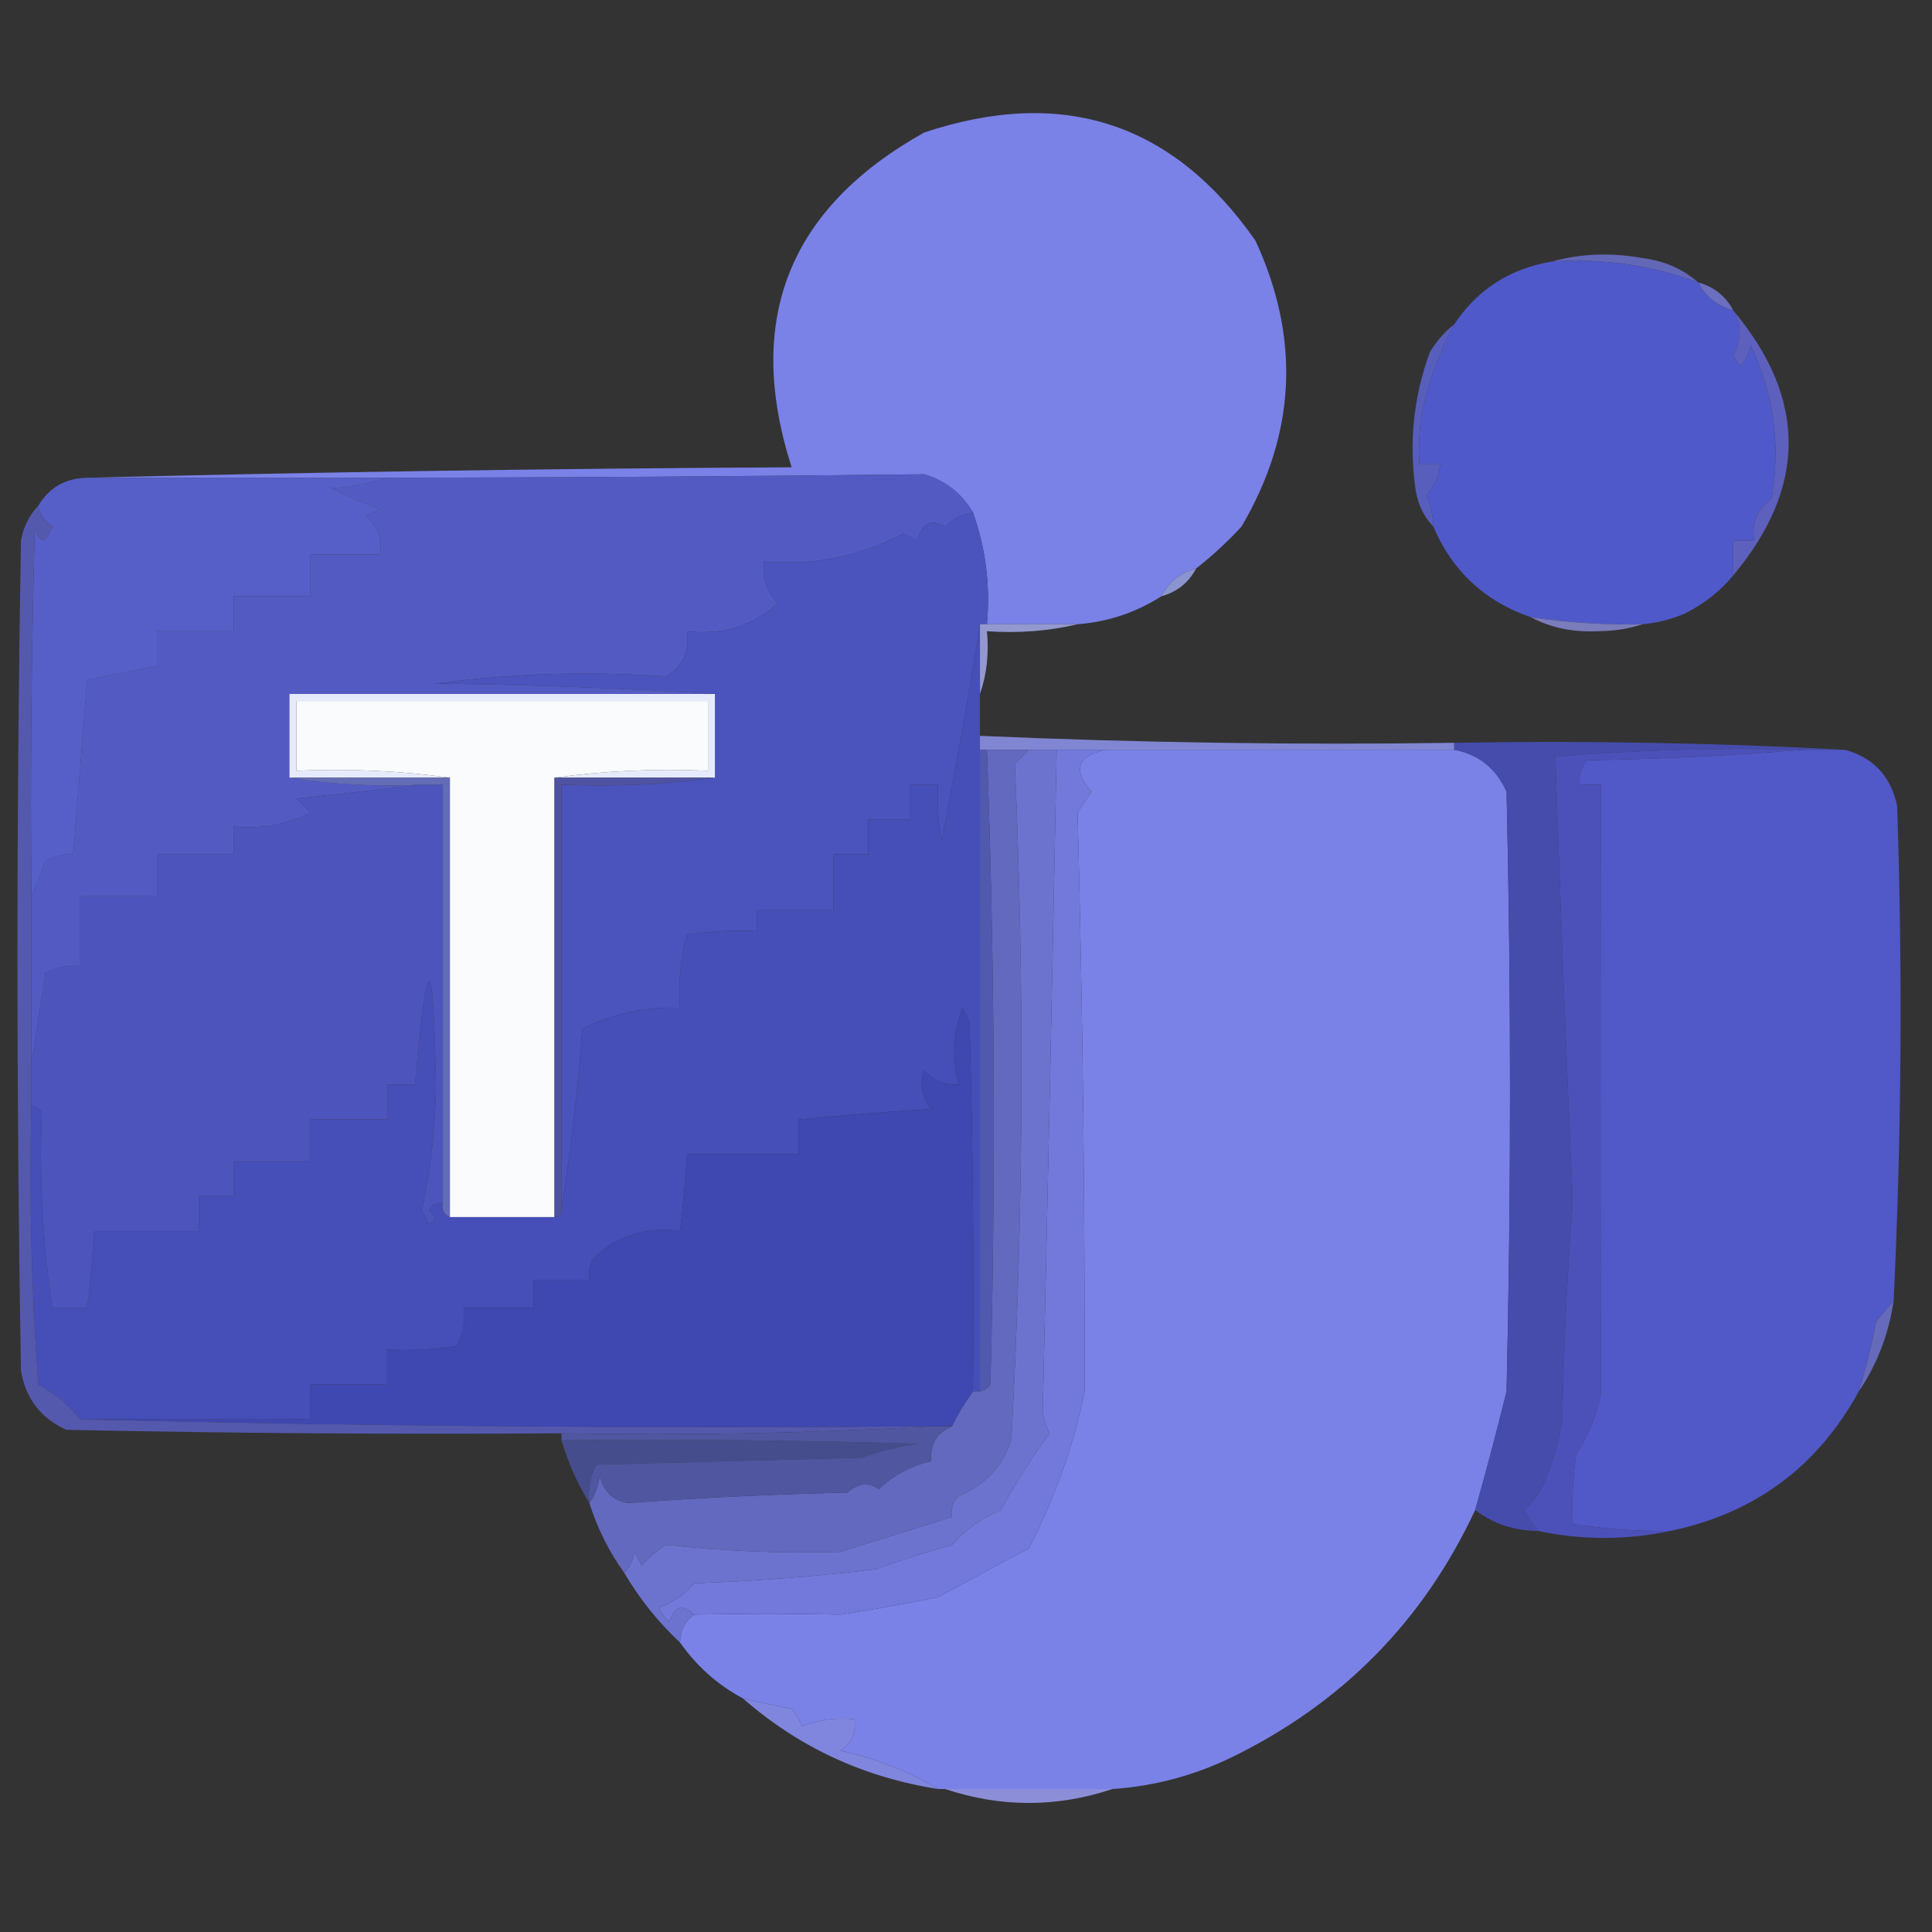 <?xml version="1.0" encoding="UTF-8"?>
<!DOCTYPE svg PUBLIC "-//W3C//DTD SVG 1.1//EN" "http://www.w3.org/Graphics/SVG/1.1/DTD/svg11.dtd">
<svg xmlns="http://www.w3.org/2000/svg" version="1.1" width="277px" height="277px" style="shape-rendering:geometricPrecision; text-rendering:geometricPrecision; image-rendering:optimizeQuality; fill-rule:evenodd; clip-rule:evenodd" xmlns:xlink="http://www.w3.org/1999/xlink">
<rect width="100%" height="100%" fill="#333333" stroke="none"/>
<g><path style="opacity:1" fill="#7a81e7" d="M 171.5,81.5 C 169.205,82.135 167.539,83.469 166.5,85.5C 162.845,87.829 158.845,89.163 154.5,89.5C 150.167,89.5 145.833,89.5 141.5,89.5C 141.999,83.942 141.333,78.608 139.5,73.5C 137.929,70.769 135.595,68.935 132.5,68C 106.844,68.296 81.177,68.463 55.5,68.5C 41.167,68.5 26.833,68.5 12.5,68.5C 45.998,67.668 79.664,67.168 113.5,67C 106.729,45.868 113.062,29.868 132.5,19C 152.341,12.392 168.175,17.559 180,34.5C 186.487,48.544 185.821,62.211 178,75.5C 175.963,77.706 173.797,79.706 171.5,81.5 Z"/></g>
<g><path style="opacity:1" fill="#6367b7" d="M 222.5,37.5 C 226.646,36.353 230.98,36.186 235.5,37C 238.599,37.387 241.266,38.554 243.5,40.5C 236.803,38.02 229.803,37.02 222.5,37.5 Z"/></g>
<g><path style="opacity:1" fill="#5059c9" d="M 222.5,37.5 C 229.803,37.02 236.803,38.02 243.5,40.5C 244.539,42.531 246.205,43.864 248.5,44.5C 249.72,46.663 249.72,48.83 248.5,51C 248.833,51.5 249.167,52 249.5,52.5C 250.251,51.624 250.751,50.624 251,49.5C 254.334,56.45 255.334,63.784 254,71.5C 251.961,72.978 251.128,74.978 251.5,77.5C 250.5,77.5 249.5,77.5 248.5,77.5C 248.5,79.167 248.5,80.833 248.5,82.5C 246.599,84.796 244.266,86.629 241.5,88C 239.564,88.813 237.564,89.313 235.5,89.5C 230.13,89.608 224.797,89.275 219.5,88.5C 212.897,86.23 208.231,81.897 205.5,75.5C 205.481,73.94 205.148,72.44 204.5,71C 205.707,69.7 206.374,68.2 206.5,66.5C 205.5,66.5 204.5,66.5 203.5,66.5C 203.336,63.813 203.503,61.146 204,58.5C 204.977,54.304 206.477,50.304 208.5,46.5C 211.844,41.492 216.51,38.492 222.5,37.5 Z"/></g>
<g><path style="opacity:1" fill="#6b6fbd" d="M 243.5,40.5 C 245.754,41.124 247.421,42.457 248.5,44.5C 246.205,43.864 244.539,42.531 243.5,40.5 Z"/></g>
<g><path style="opacity:1" fill="#5e60bd" d="M 248.5,44.5 C 259.095,57.155 259.095,69.822 248.5,82.5C 248.5,80.833 248.5,79.167 248.5,77.5C 249.5,77.5 250.5,77.5 251.5,77.5C 251.128,74.978 251.961,72.978 254,71.5C 255.334,63.784 254.334,56.45 251,49.5C 250.751,50.624 250.251,51.624 249.5,52.5C 249.167,52 248.833,51.5 248.5,51C 249.72,48.83 249.72,46.663 248.5,44.5 Z"/></g>
<g><path style="opacity:1" fill="#585ebb" d="M 208.5,46.5 C 206.477,50.304 204.977,54.304 204,58.5C 203.503,61.146 203.336,63.813 203.5,66.5C 204.5,66.5 205.5,66.5 206.5,66.5C 206.374,68.2 205.707,69.7 204.5,71C 205.148,72.44 205.481,73.94 205.5,75.5C 204.207,74.158 203.374,72.491 203,70.5C 201.966,63.633 202.633,56.967 205,50.5C 205.949,48.907 207.115,47.574 208.5,46.5 Z"/></g>
<g><path style="opacity:1" fill="#535bc3" d="M 139.5,73.5 C 137.956,73.703 136.622,74.37 135.5,75.5C 133.533,74.318 132.2,74.985 131.5,77.5C 130.833,77.167 130.167,76.833 129.5,76.5C 123.294,79.771 116.628,81.105 109.5,80.5C 109.229,82.821 109.896,84.821 111.5,86.5C 107.87,89.759 103.537,91.093 98.5,90.5C 98.915,93.368 97.915,95.535 95.5,97C 84.491,96.189 73.491,96.522 62.5,98C 76.006,98.169 89.34,98.669 102.5,99.5C 82.167,99.5 61.833,99.5 41.5,99.5C 41.5,103.5 41.5,107.5 41.5,111.5C 47.645,112.49 53.978,112.823 60.5,112.5C 54.654,113.167 48.654,113.833 42.5,114.5C 43.167,115.167 43.833,115.833 44.5,116.5C 41.06,118.223 37.394,118.89 33.5,118.5C 33.5,119.833 33.5,121.167 33.5,122.5C 29.833,122.5 26.167,122.5 22.5,122.5C 22.5,124.5 22.5,126.5 22.5,128.5C 18.833,128.5 15.167,128.5 11.5,128.5C 11.5,131.833 11.5,135.167 11.5,138.5C 9.738,138.357 8.071,138.691 6.5,139.5C 5.833,143.982 5.166,148.316 4.5,152.5C 4.5,144.5 4.5,136.5 4.5,128.5C 5.163,126.958 5.83,125.291 6.5,123.5C 7.736,122.754 9.07,122.421 10.5,122.5C 11.167,114.167 11.833,105.833 12.5,97.5C 15.833,96.833 19.167,96.167 22.5,95.5C 22.5,93.833 22.5,92.167 22.5,90.5C 26.167,90.5 29.833,90.5 33.5,90.5C 33.5,88.833 33.5,87.167 33.5,85.5C 37.167,85.5 40.833,85.5 44.5,85.5C 44.5,83.5 44.5,81.5 44.5,79.5C 47.833,79.5 51.167,79.5 54.5,79.5C 54.859,77.234 54.192,75.401 52.5,74C 53.167,73.667 53.833,73.333 54.5,73C 52.065,72.147 49.731,71.147 47.5,70C 50.365,69.817 53.031,69.317 55.5,68.5C 81.177,68.463 106.844,68.296 132.5,68C 135.595,68.935 137.929,70.769 139.5,73.5 Z"/></g>
<g><path style="opacity:1" fill="#4b54bd" d="M 139.5,73.5 C 141.333,78.608 141.999,83.942 141.5,89.5C 141.167,89.5 140.833,89.5 140.5,89.5C 138.886,99.752 137.052,110.085 135,120.5C 134.503,117.854 134.336,115.187 134.5,112.5C 133.167,112.5 131.833,112.5 130.5,112.5C 130.5,114.167 130.5,115.833 130.5,117.5C 128.5,117.5 126.5,117.5 124.5,117.5C 124.5,119.167 124.5,120.833 124.5,122.5C 122.833,122.5 121.167,122.5 119.5,122.5C 119.5,125.167 119.5,127.833 119.5,130.5C 115.833,130.5 112.167,130.5 108.5,130.5C 108.5,131.5 108.5,132.5 108.5,133.5C 105.15,133.335 101.817,133.502 98.5,134C 97.544,137.394 97.211,140.894 97.5,144.5C 92.583,144.296 87.917,145.296 83.5,147.5C 82.816,156.251 81.816,164.917 80.5,173.5C 80.5,153.167 80.5,132.833 80.5,112.5C 88.019,112.825 95.352,112.492 102.5,111.5C 102.5,107.5 102.5,103.5 102.5,99.5C 89.34,98.669 76.006,98.169 62.5,98C 73.491,96.522 84.491,96.189 95.5,97C 97.915,95.535 98.915,93.368 98.5,90.5C 103.537,91.093 107.87,89.759 111.5,86.5C 109.896,84.821 109.229,82.821 109.5,80.5C 116.628,81.105 123.294,79.771 129.5,76.5C 130.167,76.833 130.833,77.167 131.5,77.5C 132.2,74.985 133.533,74.318 135.5,75.5C 136.622,74.37 137.956,73.703 139.5,73.5 Z"/></g>
<g><path style="opacity:1" fill="#565fc7" d="M 12.5,68.5 C 26.833,68.5 41.167,68.5 55.5,68.5C 53.031,69.317 50.365,69.817 47.5,70C 49.731,71.147 52.065,72.147 54.5,73C 53.833,73.333 53.167,73.667 52.5,74C 54.192,75.401 54.859,77.234 54.5,79.5C 51.167,79.5 47.833,79.5 44.5,79.5C 44.5,81.5 44.5,83.5 44.5,85.5C 40.833,85.5 37.167,85.5 33.5,85.5C 33.5,87.167 33.5,88.833 33.5,90.5C 29.833,90.5 26.167,90.5 22.5,90.5C 22.5,92.167 22.5,93.833 22.5,95.5C 19.167,96.167 15.833,96.833 12.5,97.5C 11.833,105.833 11.167,114.167 10.5,122.5C 9.07,122.421 7.736,122.754 6.5,123.5C 5.83,125.291 5.163,126.958 4.5,128.5C 4.333,110.83 4.5,93.163 5,75.5C 5.669,78.028 6.502,78.028 7.5,75.5C 6.388,74.735 5.721,73.735 5.5,72.5C 7.052,69.888 9.386,68.555 12.5,68.5 Z"/></g>
<g><path style="opacity:1" fill="#8c94d0" d="M 171.5,81.5 C 170.421,83.543 168.754,84.876 166.5,85.5C 167.539,83.469 169.205,82.135 171.5,81.5 Z"/></g>
<g><path style="opacity:1" fill="#7a7cbb" d="M 219.5,88.5 C 224.797,89.275 230.13,89.608 235.5,89.5C 233.527,90.163 231.361,90.496 229,90.5C 225.523,90.672 222.356,90.006 219.5,88.5 Z"/></g>
<g><path style="opacity:1" fill="#9398ce" d="M 140.5,89.5 C 140.833,89.5 141.167,89.5 141.5,89.5C 145.833,89.5 150.167,89.5 154.5,89.5C 150.366,90.485 146.032,90.818 141.5,90.5C 141.81,93.713 141.477,96.713 140.5,99.5C 140.5,96.167 140.5,92.833 140.5,89.5 Z"/></g>
<g><path style="opacity:1" fill="#e6ebfc" d="M 102.5,99.5 C 102.5,103.5 102.5,107.5 102.5,111.5C 94.833,111.5 87.167,111.5 79.5,111.5C 86.648,110.508 93.981,110.175 101.5,110.5C 101.5,107.167 101.5,103.833 101.5,100.5C 81.833,100.5 62.167,100.5 42.5,100.5C 42.5,103.833 42.5,107.167 42.5,110.5C 50.019,110.175 57.352,110.508 64.5,111.5C 56.833,111.5 49.167,111.5 41.5,111.5C 41.5,107.5 41.5,103.5 41.5,99.5C 61.833,99.5 82.167,99.5 102.5,99.5 Z"/></g>
<g><path style="opacity:1" fill="#f9fbfd" d="M 79.5,111.5 C 79.5,132.5 79.5,153.5 79.5,174.5C 74.5,174.5 69.5,174.5 64.5,174.5C 64.5,153.5 64.5,132.5 64.5,111.5C 57.352,110.508 50.019,110.175 42.5,110.5C 42.5,107.167 42.5,103.833 42.5,100.5C 62.167,100.5 81.833,100.5 101.5,100.5C 101.5,103.833 101.5,107.167 101.5,110.5C 93.981,110.175 86.648,110.508 79.5,111.5 Z"/></g>
<g><path style="opacity:1" fill="#464eb7" d="M 140.5,89.5 C 140.5,92.833 140.5,96.167 140.5,99.5C 140.5,101.5 140.5,103.5 140.5,105.5C 140.5,106.167 140.5,106.833 140.5,107.5C 140.5,138.167 140.5,168.833 140.5,199.5C 140.167,199.5 139.833,199.5 139.5,199.5C 139.667,181.83 139.5,164.164 139,146.5C 138.667,145.833 138.333,145.167 138,144.5C 136.595,148.169 136.428,151.835 137.5,155.5C 135.516,155.617 133.85,154.95 132.5,153.5C 131.808,155.335 132.142,157.168 133.5,159C 127.151,159.406 120.817,159.906 114.5,160.5C 114.5,162.167 114.5,163.833 114.5,165.5C 109.167,165.5 103.833,165.5 98.5,165.5C 98.276,169.179 97.942,172.846 97.5,176.5C 92.584,175.843 88.417,177.176 85,180.5C 84.517,181.448 84.35,182.448 84.5,183.5C 81.833,183.5 79.167,183.5 76.5,183.5C 76.5,184.833 76.5,186.167 76.5,187.5C 73.167,187.5 69.833,187.5 66.5,187.5C 66.739,189.467 66.406,191.301 65.5,193C 62.183,193.498 58.85,193.665 55.5,193.5C 55.5,195.167 55.5,196.833 55.5,198.5C 51.833,198.5 48.167,198.5 44.5,198.5C 44.5,200.167 44.5,201.833 44.5,203.5C 33.5,203.5 22.5,203.5 11.5,203.5C 9.942,201.491 7.942,199.824 5.5,198.5C 4.501,185.183 4.168,171.85 4.5,158.5C 5.117,158.611 5.617,158.944 6,159.5C 5.629,168.816 6.129,178.149 7.5,187.5C 9.167,187.5 10.833,187.5 12.5,187.5C 12.942,183.846 13.276,180.179 13.5,176.5C 18.5,176.5 23.5,176.5 28.5,176.5C 28.5,174.833 28.5,173.167 28.5,171.5C 30.167,171.5 31.833,171.5 33.5,171.5C 33.5,169.833 33.5,168.167 33.5,166.5C 37.167,166.5 40.833,166.5 44.5,166.5C 44.5,164.5 44.5,162.5 44.5,160.5C 48.167,160.5 51.833,160.5 55.5,160.5C 55.5,158.833 55.5,157.167 55.5,155.5C 56.833,155.5 58.167,155.5 59.5,155.5C 61.195,135.57 62.195,135.736 62.5,156C 62.409,161.944 61.742,167.777 60.5,173.5C 60.833,174.167 61.167,174.833 61.5,175.5C 62.506,175.062 62.506,174.396 61.5,173.5C 61.957,172.702 62.624,172.369 63.5,172.5C 63.328,173.492 63.662,174.158 64.5,174.5C 69.5,174.5 74.5,174.5 79.5,174.5C 80.167,174.5 80.5,174.167 80.5,173.5C 81.816,164.917 82.816,156.251 83.5,147.5C 87.917,145.296 92.583,144.296 97.5,144.5C 97.211,140.894 97.544,137.394 98.5,134C 101.817,133.502 105.15,133.335 108.5,133.5C 108.5,132.5 108.5,131.5 108.5,130.5C 112.167,130.5 115.833,130.5 119.5,130.5C 119.5,127.833 119.5,125.167 119.5,122.5C 121.167,122.5 122.833,122.5 124.5,122.5C 124.5,120.833 124.5,119.167 124.5,117.5C 126.5,117.5 128.5,117.5 130.5,117.5C 130.5,115.833 130.5,114.167 130.5,112.5C 131.833,112.5 133.167,112.5 134.5,112.5C 134.336,115.187 134.503,117.854 135,120.5C 137.052,110.085 138.886,99.752 140.5,89.5 Z"/></g>
<g><path style="opacity:1" fill="#8186d2" d="M 140.5,105.5 C 163.092,106.489 185.758,106.822 208.5,106.5C 208.5,106.833 208.5,107.167 208.5,107.5C 191.833,107.5 175.167,107.5 158.5,107.5C 156.167,107.5 153.833,107.5 151.5,107.5C 150.167,107.5 148.833,107.5 147.5,107.5C 145.5,107.5 143.5,107.5 141.5,107.5C 141.167,107.5 140.833,107.5 140.5,107.5C 140.5,106.833 140.5,106.167 140.5,105.5 Z"/></g>
<g><path style="opacity:1" fill="#7a82e8" d="M 158.5,107.5 C 175.167,107.5 191.833,107.5 208.5,107.5C 211.988,108.143 214.488,110.143 216,113.5C 216.667,142.167 216.667,170.833 216,199.5C 214.589,205.225 213.089,210.892 211.5,216.5C 204.078,232.423 192.411,244.256 176.5,252C 171.113,254.596 165.447,256.096 159.5,256.5C 151.5,256.5 143.5,256.5 135.5,256.5C 135.167,256.5 134.833,256.5 134.5,256.5C 130.227,253.958 125.561,252.125 120.5,251C 122.107,249.951 122.773,248.451 122.5,246.5C 119.881,246.232 117.381,246.565 115,247.5C 114.626,246.584 114.126,245.75 113.5,245C 111.134,244.56 108.801,244.06 106.5,243.5C 102.9,241.57 99.9,238.903 97.5,235.5C 97.527,233.801 98.194,232.467 99.5,231.5C 106.51,231.338 113.51,231.338 120.5,231.5C 125.172,230.776 129.838,229.943 134.5,229C 138.845,226.647 143.178,224.313 147.5,222C 151.321,214.604 153.987,207.104 155.5,199.5C 155.555,171.938 155.222,144.271 154.5,116.5C 155.167,115.5 155.833,114.5 156.5,113.5C 153.75,110.417 154.416,108.417 158.5,107.5 Z"/></g>
<g><path style="opacity:1" fill="#464cac" d="M 208.5,107.5 C 208.5,107.167 208.5,106.833 208.5,106.5C 227.341,106.17 246.007,106.503 264.5,107.5C 262.5,107.5 260.5,107.5 258.5,107.5C 246.586,107.179 234.753,107.512 223,108.5C 223.726,129.866 224.56,151.2 225.5,172.5C 224.69,182.787 224.19,193.12 224,203.5C 223.469,207.009 222.469,210.342 221,213.5C 220.355,214.646 219.522,215.646 218.5,216.5C 219.193,217.518 219.859,218.518 220.5,219.5C 217.084,219.472 214.084,218.472 211.5,216.5C 213.089,210.892 214.589,205.225 216,199.5C 216.667,170.833 216.667,142.167 216,113.5C 214.488,110.143 211.988,108.143 208.5,107.5 Z"/></g>
<g><path style="opacity:1" fill="#7279db" d="M 151.5,107.5 C 153.833,107.5 156.167,107.5 158.5,107.5C 154.416,108.417 153.75,110.417 156.5,113.5C 155.833,114.5 155.167,115.5 154.5,116.5C 155.222,144.271 155.555,171.938 155.5,199.5C 153.987,207.104 151.321,214.604 147.5,222C 143.178,224.313 138.845,226.647 134.5,229C 129.838,229.943 125.172,230.776 120.5,231.5C 113.51,231.338 106.51,231.338 99.5,231.5C 97.871,229.94 96.704,230.273 96,232.5C 95.308,231.975 94.808,231.308 94.5,230.5C 96.482,229.784 98.149,228.617 99.5,227C 108.147,226.701 116.814,226.034 125.5,225C 129.114,223.68 132.78,222.513 136.5,221.5C 138.411,219.298 140.745,217.631 143.5,216.5C 145.597,212.628 147.931,208.961 150.5,205.5C 150.013,204.554 149.68,203.554 149.5,202.5C 150.232,170.627 150.898,138.96 151.5,107.5 Z"/></g>
<g><path style="opacity:1" fill="#5158c7" d="M 258.5,107.5 C 260.5,107.5 262.5,107.5 264.5,107.5C 268.567,108.592 271.067,111.258 272,115.5C 272.803,139.197 272.637,162.864 271.5,186.5C 270.685,187.429 269.852,188.429 269,189.5C 268.339,192.946 267.505,196.279 266.5,199.5C 260.592,210.292 251.592,216.959 239.5,219.5C 234.797,219.563 230.13,219.229 225.5,218.5C 225.335,215.15 225.502,211.817 226,208.5C 227.704,205.827 228.871,202.993 229.5,200C 229.462,170.847 229.462,141.681 229.5,112.5C 228.5,112.5 227.5,112.5 226.5,112.5C 226.33,111.178 226.663,110.011 227.5,109C 238.008,108.83 248.341,108.33 258.5,107.5 Z"/></g>
<g><path style="opacity:1" fill="#4c51ba" d="M 258.5,107.5 C 248.341,108.33 238.008,108.83 227.5,109C 226.663,110.011 226.33,111.178 226.5,112.5C 227.5,112.5 228.5,112.5 229.5,112.5C 229.462,141.681 229.462,170.847 229.5,200C 228.871,202.993 227.704,205.827 226,208.5C 225.502,211.817 225.335,215.15 225.5,218.5C 230.13,219.229 234.797,219.563 239.5,219.5C 233.167,220.833 226.833,220.833 220.5,219.5C 219.859,218.518 219.193,217.518 218.5,216.5C 219.522,215.646 220.355,214.646 221,213.5C 222.469,210.342 223.469,207.009 224,203.5C 224.19,193.12 224.69,182.787 225.5,172.5C 224.56,151.2 223.726,129.866 223,108.5C 234.753,107.512 246.586,107.179 258.5,107.5 Z"/></g>
<g><path style="opacity:1" fill="#4d55bd" d="M 60.5,112.5 C 61.5,112.5 62.5,112.5 63.5,112.5C 63.5,132.5 63.5,152.5 63.5,172.5C 62.624,172.369 61.957,172.702 61.5,173.5C 62.506,174.396 62.506,175.062 61.5,175.5C 61.167,174.833 60.833,174.167 60.5,173.5C 61.742,167.777 62.409,161.944 62.5,156C 62.195,135.736 61.195,135.57 59.5,155.5C 58.167,155.5 56.833,155.5 55.5,155.5C 55.5,157.167 55.5,158.833 55.5,160.5C 51.833,160.5 48.167,160.5 44.5,160.5C 44.5,162.5 44.5,164.5 44.5,166.5C 40.833,166.5 37.167,166.5 33.5,166.5C 33.5,168.167 33.5,169.833 33.5,171.5C 31.833,171.5 30.167,171.5 28.5,171.5C 28.5,173.167 28.5,174.833 28.5,176.5C 23.5,176.5 18.5,176.5 13.5,176.5C 13.276,180.179 12.942,183.846 12.5,187.5C 10.833,187.5 9.167,187.5 7.5,187.5C 6.129,178.149 5.629,168.816 6,159.5C 5.617,158.944 5.117,158.611 4.5,158.5C 4.5,156.5 4.5,154.5 4.5,152.5C 5.166,148.316 5.833,143.982 6.5,139.5C 8.071,138.691 9.738,138.357 11.5,138.5C 11.5,135.167 11.5,131.833 11.5,128.5C 15.167,128.5 18.833,128.5 22.5,128.5C 22.5,126.5 22.5,124.5 22.5,122.5C 26.167,122.5 29.833,122.5 33.5,122.5C 33.5,121.167 33.5,119.833 33.5,118.5C 37.394,118.89 41.06,118.223 44.5,116.5C 43.833,115.833 43.167,115.167 42.5,114.5C 48.654,113.833 54.654,113.167 60.5,112.5 Z"/></g>
<g><path style="opacity:1" fill="#4f52a1" d="M 79.5,111.5 C 87.167,111.5 94.833,111.5 102.5,111.5C 95.352,112.492 88.019,112.825 80.5,112.5C 80.5,132.833 80.5,153.167 80.5,173.5C 80.5,174.167 80.167,174.5 79.5,174.5C 79.5,153.5 79.5,132.5 79.5,111.5 Z"/></g>
<g><path style="opacity:1" fill="#6269be" d="M 141.5,107.5 C 143.5,107.5 145.5,107.5 147.5,107.5C 146.909,108.151 146.243,108.818 145.5,109.5C 146.922,141.813 146.755,174.146 145,206.5C 143.718,210.283 141.218,212.95 137.5,214.5C 136.614,215.325 136.281,216.325 136.5,217.5C 131.221,219.156 125.888,220.823 120.5,222.5C 112.233,222.759 103.9,222.426 95.5,221.5C 94.186,222.313 93.019,223.313 92,224.5C 91.667,223.833 91.333,223.167 91,222.5C 90.768,223.737 90.268,224.737 89.5,225.5C 87.326,222.485 85.659,219.151 84.5,215.5C 85.29,214.391 85.79,213.058 86,211.5C 86.453,213.755 87.786,215.089 90,215.5C 100.477,214.725 110.977,214.225 121.5,214C 122.993,212.632 124.493,212.465 126,213.5C 128.185,211.46 130.685,210.126 133.5,209.5C 133.31,207.041 134.31,205.374 136.5,204.5C 137.308,202.78 138.308,201.113 139.5,199.5C 139.833,199.5 140.167,199.5 140.5,199.5C 141.117,199.389 141.617,199.056 142,198.5C 142.778,168.152 142.611,137.819 141.5,107.5 Z"/></g>
<g><path style="opacity:1" fill="#5159af" d="M 140.5,107.5 C 140.833,107.5 141.167,107.5 141.5,107.5C 142.611,137.819 142.778,168.152 142,198.5C 141.617,199.056 141.117,199.389 140.5,199.5C 140.5,168.833 140.5,138.167 140.5,107.5 Z"/></g>
<g><path style="opacity:1" fill="#3f47b1" d="M 139.5,199.5 C 138.308,201.113 137.308,202.78 136.5,204.5C 135.5,204.5 134.5,204.5 133.5,204.5C 92.969,204.824 52.302,204.491 11.5,203.5C 22.5,203.5 33.5,203.5 44.5,203.5C 44.5,201.833 44.5,200.167 44.5,198.5C 48.167,198.5 51.833,198.5 55.5,198.5C 55.5,196.833 55.5,195.167 55.5,193.5C 58.85,193.665 62.183,193.498 65.5,193C 66.406,191.301 66.739,189.467 66.5,187.5C 69.833,187.5 73.167,187.5 76.5,187.5C 76.5,186.167 76.5,184.833 76.5,183.5C 79.167,183.5 81.833,183.5 84.5,183.5C 84.35,182.448 84.517,181.448 85,180.5C 88.417,177.176 92.584,175.843 97.5,176.5C 97.942,172.846 98.276,169.179 98.5,165.5C 103.833,165.5 109.167,165.5 114.5,165.5C 114.5,163.833 114.5,162.167 114.5,160.5C 120.817,159.906 127.151,159.406 133.5,159C 132.142,157.168 131.808,155.335 132.5,153.5C 133.85,154.95 135.516,155.617 137.5,155.5C 136.428,151.835 136.595,148.169 138,144.5C 138.333,145.167 138.667,145.833 139,146.5C 139.5,164.164 139.667,181.83 139.5,199.5 Z"/></g>
<g><path style="opacity:1" fill="#646cb5" d="M 41.5,111.5 C 49.167,111.5 56.833,111.5 64.5,111.5C 64.5,132.5 64.5,153.5 64.5,174.5C 63.662,174.158 63.328,173.492 63.5,172.5C 63.5,152.5 63.5,132.5 63.5,112.5C 62.5,112.5 61.5,112.5 60.5,112.5C 53.978,112.823 47.645,112.49 41.5,111.5 Z"/></g>
<g><path style="opacity:1" fill="#656abb" d="M 271.5,186.5 C 270.796,191.29 269.129,195.623 266.5,199.5C 267.505,196.279 268.339,192.946 269,189.5C 269.852,188.429 270.685,187.429 271.5,186.5 Z"/></g>
<g><path style="opacity:1" fill="#5459ad" d="M 5.5,72.5 C 5.721,73.735 6.388,74.735 7.5,75.5C 6.502,78.028 5.669,78.028 5,75.5C 4.5,93.163 4.333,110.83 4.5,128.5C 4.5,136.5 4.5,144.5 4.5,152.5C 4.5,154.5 4.5,156.5 4.5,158.5C 4.168,171.85 4.501,185.183 5.5,198.5C 7.942,199.824 9.942,201.491 11.5,203.5C 52.302,204.491 92.969,204.824 133.5,204.5C 116.008,205.497 98.341,205.83 80.5,205.5C 56.831,205.667 33.164,205.5 9.5,205C 5.835,203.332 3.668,200.499 3,196.5C 2.333,156.833 2.333,117.167 3,77.5C 3.374,75.509 4.207,73.842 5.5,72.5 Z"/></g>
<g><path style="opacity:1" fill="#454d8c" d="M 80.5,206.5 C 97.503,206.333 114.503,206.5 131.5,207C 128.768,207.413 126.101,208.08 123.5,209C 110.833,209.333 98.167,209.667 85.5,210C 84.594,211.699 84.261,213.533 84.5,215.5C 82.795,212.739 81.462,209.739 80.5,206.5 Z"/></g>
<g><path style="opacity:1" fill="#50569f" d="M 133.5,204.5 C 134.5,204.5 135.5,204.5 136.5,204.5C 134.31,205.374 133.31,207.041 133.5,209.5C 130.685,210.126 128.185,211.46 126,213.5C 124.493,212.465 122.993,212.632 121.5,214C 110.977,214.225 100.477,214.725 90,215.5C 87.786,215.089 86.453,213.755 86,211.5C 85.79,213.058 85.29,214.391 84.5,215.5C 84.261,213.533 84.594,211.699 85.5,210C 98.167,209.667 110.833,209.333 123.5,209C 126.101,208.08 128.768,207.413 131.5,207C 114.503,206.5 97.503,206.333 80.5,206.5C 80.5,206.167 80.5,205.833 80.5,205.5C 98.341,205.83 116.008,205.497 133.5,204.5 Z"/></g>
<g><path style="opacity:1" fill="#6c73cf" d="M 147.5,107.5 C 148.833,107.5 150.167,107.5 151.5,107.5C 150.898,138.96 150.232,170.627 149.5,202.5C 149.68,203.554 150.013,204.554 150.5,205.5C 147.931,208.961 145.597,212.628 143.5,216.5C 140.745,217.631 138.411,219.298 136.5,221.5C 132.78,222.513 129.114,223.68 125.5,225C 116.814,226.034 108.147,226.701 99.5,227C 98.149,228.617 96.482,229.784 94.5,230.5C 94.808,231.308 95.308,231.975 96,232.5C 96.704,230.273 97.871,229.94 99.5,231.5C 98.194,232.467 97.527,233.801 97.5,235.5C 94.364,232.571 91.697,229.238 89.5,225.5C 90.268,224.737 90.768,223.737 91,222.5C 91.333,223.167 91.667,223.833 92,224.5C 93.019,223.313 94.186,222.313 95.5,221.5C 103.9,222.426 112.233,222.759 120.5,222.5C 125.888,220.823 131.221,219.156 136.5,217.5C 136.281,216.325 136.614,215.325 137.5,214.5C 141.218,212.95 143.718,210.283 145,206.5C 146.755,174.146 146.922,141.813 145.5,109.5C 146.243,108.818 146.909,108.151 147.5,107.5 Z"/></g>
<g><path style="opacity:1" fill="#8086de" d="M 106.5,243.5 C 108.801,244.06 111.134,244.56 113.5,245C 114.126,245.75 114.626,246.584 115,247.5C 117.381,246.565 119.881,246.232 122.5,246.5C 122.773,248.451 122.107,249.951 120.5,251C 125.561,252.125 130.227,253.958 134.5,256.5C 123.84,254.834 114.507,250.501 106.5,243.5 Z"/></g>
<g><path style="opacity:1" fill="#8d8ed8" d="M 135.5,256.5 C 143.5,256.5 151.5,256.5 159.5,256.5C 151.5,259.167 143.5,259.167 135.5,256.5 Z"/></g>
</svg>
